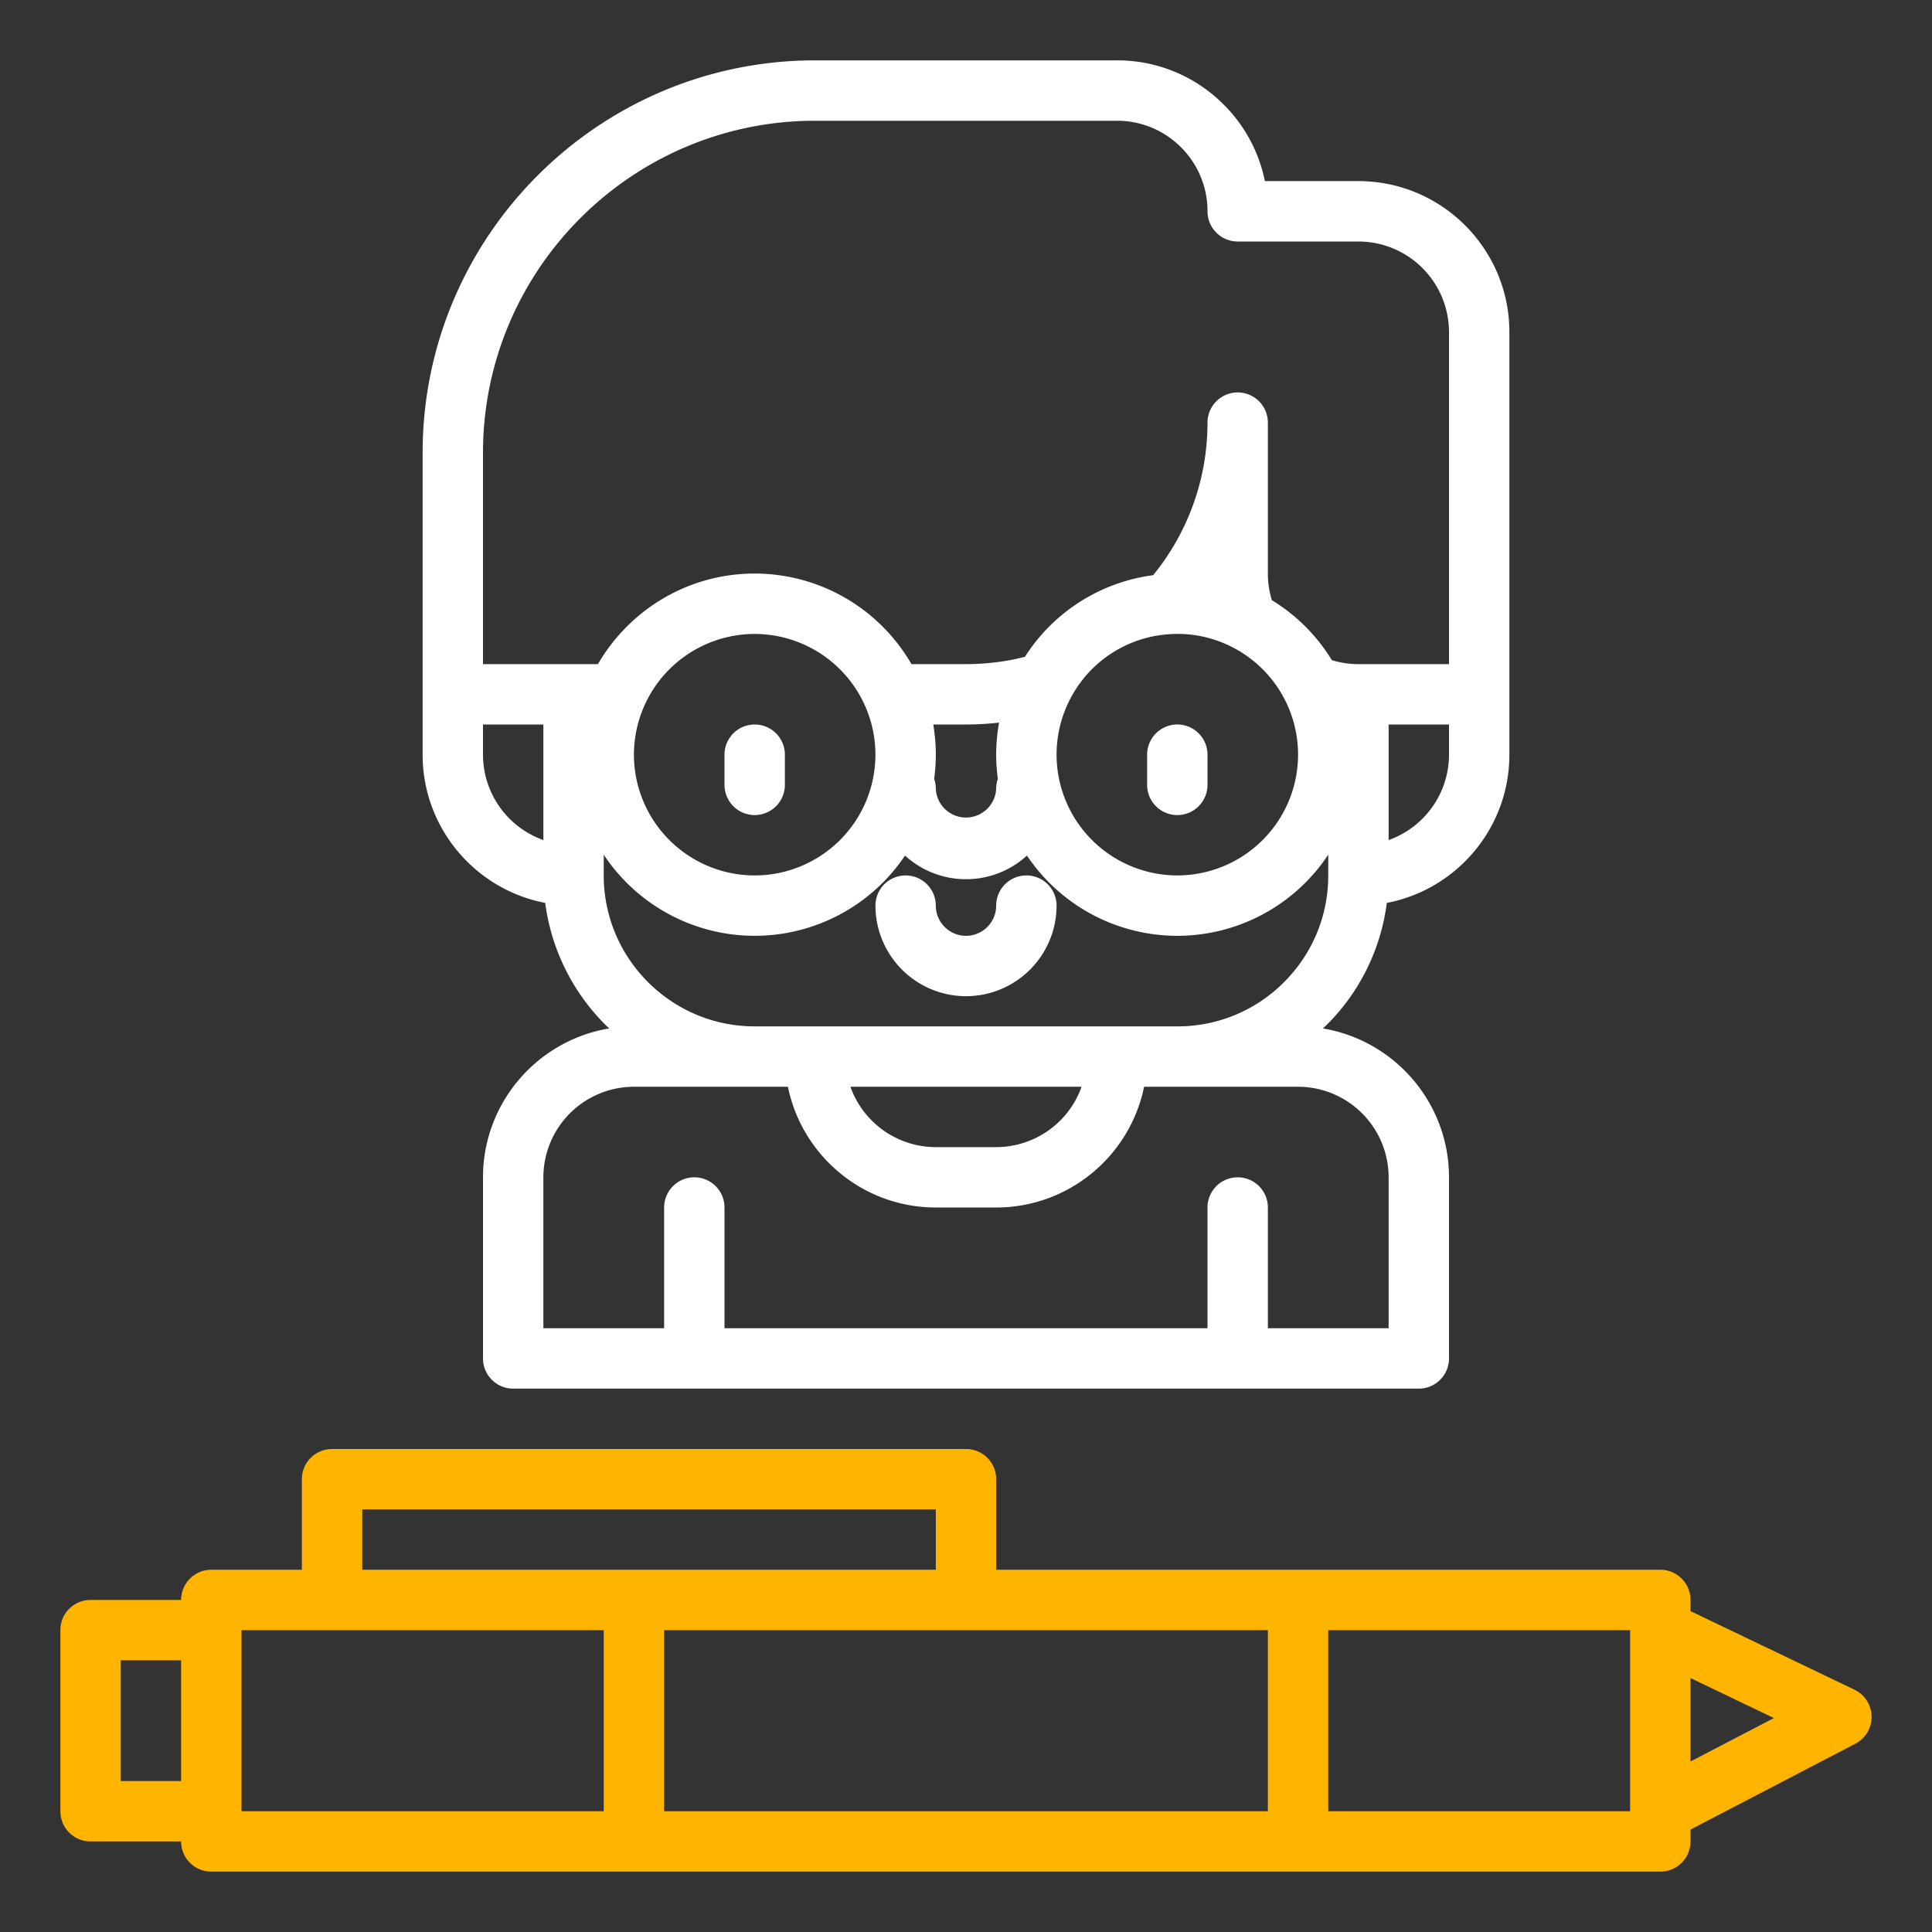<svg width="100" height="100" fill="none" xmlns="http://www.w3.org/2000/svg"><rect width="100%" height="100%" fill="#333333" stroke="none"/><path d="M28.22 46.735a10.916 10.916 0 003.31 6.497c-3.7.614-6.53 3.834-6.53 7.706v9.374c0 .864.7 1.563 1.563 1.563h46.874c.864 0 1.563-.7 1.563-1.563v-9.374c0-3.87-2.828-7.089-6.525-7.705.066-.062.132-.122.196-.186a10.843 10.843 0 003.11-6.312c3.608-.69 6.344-3.867 6.344-7.672V17.186c0-4.307-3.505-7.812-7.813-7.812H65.47a7.755 7.755 0 00-2.133-3.962 7.761 7.761 0 00-5.525-2.288H42.188c-11.2 0-20.313 9.112-20.313 20.313v15.625c0 3.806 2.737 6.983 6.346 7.672zM25 39.063V37.5h3.125v5.981A4.695 4.695 0 0125 39.062zM67.188 56.25a4.693 4.693 0 014.687 4.688v7.812h-6.25V62.5a1.562 1.562 0 10-3.125 0v6.25h-25V62.5a1.562 1.562 0 10-3.125 0v6.25h-6.25v-7.813a4.693 4.693 0 014.688-4.687h7.97c.725 3.562 3.882 6.25 7.654 6.25h3.126c3.772 0 6.929-2.688 7.655-6.25h7.97zm-23.17 0h11.964a4.696 4.696 0 01-4.42 3.125h-3.124a4.696 4.696 0 01-4.42-3.125zm22.443-5.413a7.754 7.754 0 01-5.523 2.288H39.061c-4.307 0-7.812-3.505-7.812-7.813v-1.075a9.373 9.373 0 007.813 4.2 9.373 9.373 0 007.782-4.153A4.669 4.669 0 0050 45.508a4.669 4.669 0 003.155-1.224 9.373 9.373 0 007.782 4.154 9.373 9.373 0 007.813-4.201v1.075c0 2.089-.813 4.05-2.29 5.525zm-5.897-18.014a6.183 6.183 0 013.272.701 6.25 6.25 0 013.352 5.538 6.257 6.257 0 01-6.25 6.25 6.257 6.257 0 01-6.25-6.25c0-1.04.26-2.068.753-2.976l.01-.02.003-.005.01-.017a6.216 6.216 0 015.1-3.22zm-8.916 7.49c-.054.16-.086.33-.086.507a1.564 1.564 0 01-3.125 0c0-.178-.03-.348-.085-.507a9.4 9.4 0 00.086-1.25c0-.533-.047-1.055-.133-1.563H50c.57 0 1.143-.035 1.712-.097a9.375 9.375 0 00-.15 1.66c0 .424.032.84.086 1.25zm-6.336-1.25a6.257 6.257 0 01-6.25 6.25 6.257 6.257 0 01-6.25-6.25 6.257 6.257 0 016.25-6.25 6.257 6.257 0 016.25 6.25zm26.563 4.418V37.5H75v1.563a4.695 4.695 0 01-3.125 4.418zM25 23.437C25 13.96 32.71 6.25 42.188 6.25h15.624a4.66 4.66 0 013.316 1.372 4.658 4.658 0 011.372 3.316c0 .862.7 1.562 1.563 1.562h6.25A4.693 4.693 0 0175 17.188v17.187h-4.688c-.472 0-.933-.069-1.376-.205a9.345 9.345 0 00-3.106-3.106 4.676 4.676 0 01-.205-1.377v-7.812a1.562 1.562 0 10-3.125 0c0 2.89-.995 5.67-2.813 7.897a9.302 9.302 0 00-6.636 4.224c-.297.074-.593.142-.888.193-.713.123-1.44.186-2.163.186h-2.824a9.376 9.376 0 00-8.114-4.688c-3.462 0-6.49 1.889-8.113 4.688H25V23.437z" fill="#fff"/><path d="M95.988 87.458L87.5 83.391v-.579c0-.862-.7-1.562-1.563-1.562H51.563v-4.688c0-.862-.7-1.562-1.563-1.562H17.187c-.863 0-1.562.7-1.562 1.563v4.687h-4.688c-.862 0-1.562.7-1.562 1.563H4.687c-.862 0-1.562.699-1.562 1.562v9.375c0 .863.7 1.563 1.563 1.563h4.687c0 .862.7 1.562 1.563 1.562h75c.862 0 1.562-.7 1.562-1.563v-.614l8.534-4.445a1.563 1.563 0 00-.046-2.795zM18.75 78.125h29.688v3.125H18.75v-3.125zM6.25 92.188v-6.25h3.125v6.25H6.25zm6.25-7.813h18.75v9.375H12.5v-9.375zm21.875 0h31.25v9.375h-31.25v-9.375zM68.75 93.75v-9.375h15.625v9.375H68.75zm18.75-2.576v-4.318l4.318 2.07-4.318 2.248z" fill="#FFB500"/><path d="M53.125 45.313c-.863 0-1.563.699-1.563 1.562 0 .861-.7 1.563-1.562 1.563a1.564 1.564 0 01-1.563-1.563 1.562 1.562 0 10-3.124 0A4.693 4.693 0 0050 51.563a4.693 4.693 0 004.688-4.688c0-.863-.7-1.563-1.563-1.563zM39.063 37.5c-.864 0-1.563.7-1.563 1.563v1.562a1.562 1.562 0 103.125 0v-1.563c0-.862-.7-1.562-1.563-1.562zm21.875 4.688c.862 0 1.562-.7 1.562-1.563v-1.563a1.562 1.562 0 10-3.125 0v1.563c0 .863.7 1.563 1.563 1.563z" fill="#fff"/></svg>